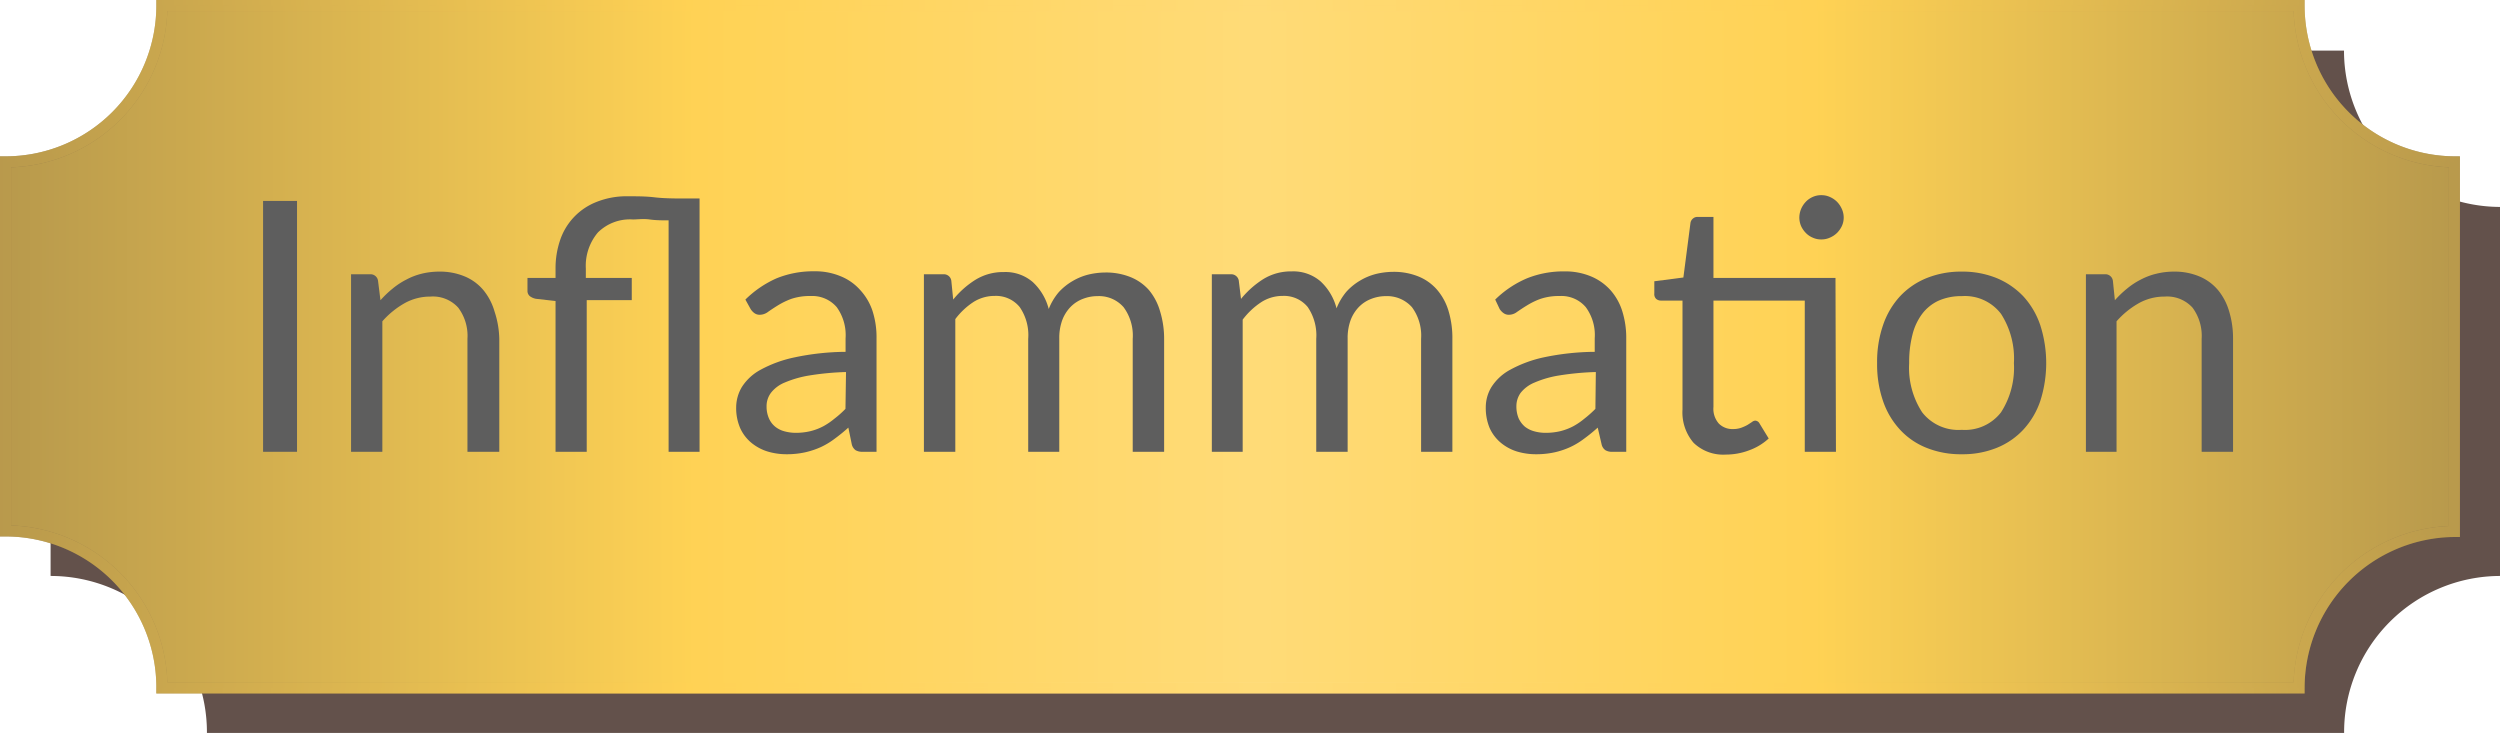 <svg xmlns="http://www.w3.org/2000/svg" xmlns:xlink="http://www.w3.org/1999/xlink" viewBox="0 0 225.32 66.06">
  <defs>
    <style>
      .cls-1 {
        fill: none;
      }

      .cls-2 {
        clip-path: url(#clip-path);
      }

      .cls-3 {
        opacity: 0.25;
      }

      .cls-4 {
        fill: #63514b;
      }

      .cls-5 {
        fill: #ffd255;
        stroke: url(#linear-gradient);
      }

      .cls-5, .cls-6 {
        stroke-miterlimit: 10;
      }

      .cls-6 {
        stroke: #ffd255;
        opacity: 0.5;
        fill: url(#linear-gradient-2);
      }

      .cls-7 {
        fill: #5e5e5e;
      }
    </style>
    <clipPath id="clip-path">
      <rect class="cls-1" x="464.72" y="88.2" width="258.81" height="151.8" rx="7.68"/>
    </clipPath>
    <linearGradient id="linear-gradient" y1="31.25" x2="221.76" y2="31.25" gradientUnits="userSpaceOnUse">
      <stop offset="0" stop-color="#726144"/>
      <stop offset="0.28" stop-color="#ffd255"/>
      <stop offset="0.51" stop-color="#ffe49b"/>
      <stop offset="0.74" stop-color="#ffd255"/>
      <stop offset="1" stop-color="#726144"/>
    </linearGradient>
    <linearGradient id="linear-gradient-2" x1="0.5" y1="31.25" x2="221.26" y2="31.25" xlink:href="#linear-gradient"/>
  </defs>
  <g id="Layer_1" data-name="Layer 1">
    <g class="cls-2">
      <g class="cls-3">
        <path class="cls-4" d="M233.24,8.07q28.9.11,57.69.15c1.6,0,3.18,0,4.69-.06C307,8.79,318.25,6,329.49,5.28c19.65-.7,38.61,4.92,58.27,2.11h-3.51c11.93-2.11,23.17,2.1,34.4,2.81,1.35.06,2.7.1,4,.13s2.87,0,4.37-.08c34.42-1.46,68.12-6.37,102.41-2a34.2,34.2,0,0,0,3.88-.09q13.93-.87,27.92-2.39Q548.12,6.81,535,7.33c-1.54.06-3.09.12-4.24.08-34.83-6.34-69.93,0-105.35.8-1.55,0-3.08,0-4.61,0A131.79,131.79,0,0,1,397.59,6a24.07,24.07,0,0,0-12.07,0c-15.4,2.08-30.8,0-46.21-2.12H340c-4.92-.71-9.83-2.11-14,0C315.44,6.68,304.91,6,294.42,7.3c-1.52.08-3.11.11-4.73.13-16.16.2-32.3.23-48.4-.28h-4.93c-8.84,0-17.71,0-26.54-.07V8.45q9.15-.22,18.28-.34Z"/>
        <path class="cls-4" d="M249.28,17.44c11.12-.76,22.25,3.82,33.37,1.53,11.87-1.36,23.59-1.06,35.29-.51l4.38.22c20.5-.06,41.57,4.15,59.82-2.17,10.12-3.54,19.87.21,29.52,2.32q5.43.15,10.94.39a25.91,25.91,0,0,1,3.33-.32c.79,0,1.58-.07,2.38-.13,16.09-3.3,32.06-4.74,48.61-1.55,5.62,1.4,11.94-1.41,17.56,0,9.12,1.4,17.55,1.4,27,1.12l4.86-.07c3.28-1.05,6.09-.35,9.62-.07h4.8c3.21,0,6.43,0,9.64.08l4.93.1c5.88.25,11.5.25,17.12.95a4.38,4.38,0,0,0-1.61-2.09c-5.08.1-10.17.58-15.36-.45l-5-.14c-7.3-.19-14.58-.26-21.85-.28h-4.36c-8.67-1.24-17.8-.54-26.22-1.24-26.68-2.81-53.36,0-80,2.11-2.53-.14-5-.37-7.52-.63-9.95-1-19.72-2.6-30.39-1.48-21.77,3.51-43.53.7-65.5.8-1.48-.09-3-.15-4.42-.18-10.24-.21-20.05,1-30.43,1.71-9.64.76-20-1.53-29.67-1.53-8.15.77-15.57,1.53-23.45,1.24l-4.78,0q-6,0-12-.15v.45c5,.21,10,.76,15,1.42A149.68,149.68,0,0,0,249.28,17.44Z"/>
        <path class="cls-4" d="M219.89,18.77h0a52.48,52.48,0,0,0-10.11-.47v.39c1.66,0,3.32.06,5,.07S218.19,18.78,219.89,18.77Z"/>
        <path class="cls-4" d="M219.93,18.77c10,1.32,19.91,4.59,30,4.2l4.75-.11c7.91-.2,15.77-.52,23.49-.84,14.83-.38,29.67,1,44.46,1.8,1.64.1,3.28.19,4.93.27a279.47,279.47,0,0,0,49.64-2c12.35-2.25,23.81-1.8,35.81-.81,3,.25,6,.53,9.5.67,11.56-.56,22.09-2.67,33.32-1.26,16.15,2.1,31.6,0,47.82,2.5h4.67q32.65,0,65.46-.41l-1.34-1.34c-6.06.54-11.51-.76-17.62-.68l-2.75,0q-3.76-.06-7.53-.09l-4.88,0c-10.82,0-21.63.15-32.42.29-1.55,0-3.09,0-4.46,0-18.16-.18-35.72-2.29-54-3-6.91-.63-13.81.42-20.53.85-.8.06-1.59.1-2.38.13a25.91,25.91,0,0,0-3.33.32q-5.5-.24-10.94-.39c-4.5-.13-9-.21-13.37-.21-23.87,0-49.15,4.21-73.78,3.2l-4.75-.32c-12.65-.85-25.33-1.6-37.85-.24-10.38.76-21,.76-31.55.57l-4.57-.1c-7-.8-14-2-21-2.89-5-.66-10-1.21-15-1.42v.88A52.48,52.48,0,0,1,219.93,18.77Z"/>
        <path class="cls-4" d="M258.25,28c1.43-.07,2.85-.13,4.27-.17s2.82-.08,4.23-.09c21.31.71,41.67,1.41,62.55,1.27l5,0,5,0,5-.05c3.39.24,6.2.94,10-.13l5-.08c43.52-.72,87-2.32,130.84-.95l5.09.11,5.09.09a62.72,62.72,0,0,1,10.21.15l5.06,0c25.45.23,50.89,0,76.3-.39l5.08-.07,5.08-.07c23.71-.35,47.39-.74,71-.85,1.61,0,3.23-.07,4.85-.09,9.72-.15,19.48-.1,29.25.45,1.46-.06,3-.1,4.55-.13l18.73-.39c3,0,6.67,1.53,10.38,1.53,7.68.54,15.36.6,23,.52l4.6-.06c39.72-3.65,79-.14,119,.26h9.93q7.14,0,14.36,0V27.46a69.18,69.18,0,0,1-7.75.22,30.18,30.18,0,0,1-3.53-.37c-25.62-.26-50.9-1.67-76.17-2.37-17.56,0-34.41,1.4-52.07,1.11l-4.73-.15q-2.24-.06-4.47-.06c-16.1,0-32.2.17-48.35.4l-4.82.08c-11.86-.3-23.72-.33-35.58-.39l-4.46,0c-50.53-.26-101.78-1.66-152.33.44-40,1.41-80.74-3.51-120.76,0-29.46,2.78-58.48,1.16-87.91.46l-4.64-.1c-2.94-1.06-6.45-.36-9.31-.14l-4.69,0h-4.69c-1.5,0-3,0-4.46.06a94.77,94.77,0,0,1-13.3.27l-4.62.05-4.61,0c-16.23.78-31.68-6.95-47.83-4.14l-1,.18v2a35.93,35.93,0,0,1,4.52-.78C229.09,22.13,243.83,29.85,258.25,28Z"/>
        <path class="cls-4" d="M229.09,27.75c11.93,2.81,23.17,2.81,34.26,3,1.62.14,3.23.26,4.85.38,37.12,2.67,74.12.15,110.88,1.59l4.85-.11q10.17-.24,20.33-.6l5.11-.17c5.07.78,10-.62,15.21-.52l5.09-.16,5.1-.14,5.08-.14,5.08-.11c10.19-.2,20.4-.27,30.64-.06q2.56,0,5.13.12c1.72,0,3.42.1,5.13.17s3.42.14,5.14.22l5,.22c16.72,1.18,32.87.48,49.82.75l5,0c3.33,0,6.66-.06,10-.1l5-.06c15,.62,30.43-.78,45-.73l5-.07,5-.06c33.71-.62,66.71,1.48,100.53,1.09l4.88,0q20.4.1,40.79.38l4.84,0c32.22-2.14,63.81,0,96.2.62,1.6,0,3.23,0,4.86,0l39,.09v-.79q-18-.6-36-.8l-5-.07a1016.19,1016.19,0,0,0-102.67-.42l-4.47-.08c-13.44-.21-27-.38-40.29-.74l-4.74-.13c-31.85-2-64.15-1.27-95.91-.11l-4.88,0-4.88,0h-4.88c-13.28.18-25.91.18-39,0h-4.9q-9.74,0-19.49,0h-4.85a90,90,0,0,1-9.74.05l-4.89,0-4.87.05c-8.38.06-16.1.06-24.58.2h-4.94l-4.95,0-4.95,0L476,30.56c-18.16-.22-36.38-.58-54.5-.48l-4.94,0c-1.65,0-3.3,0-4.94.06q-7.4.12-14.77.38-6.92.2-13.76.44l-4.53.16c-37,2.11-74.63-1-111.78-.95l-4.85,0c-14.63.32-29.37-5.3-44.12-3.9a35.39,35.39,0,0,0-8,2v2.38a33.51,33.51,0,0,0,7.33-3C220.66,26.34,224.87,27.05,229.09,27.75Z"/>
        <path class="cls-4" d="M214,46.93a50.92,50.92,0,0,1,5.43-1.3c15.52-4.41,31.89,1.1,48.45,1.44l5.19,0q18.84.2,37.66.53,116.19.48,232.52.44c31.62-.45,63.24-.29,94.85-.35q20-.12,40-.29c11.58-.15,23.16-.38,34.75-.75,6.73-.61,14-2.29,21.53-2.52-8.46-.67-16.44,1.78-25.05,1.12-14,0-28.08-.7-42.12-.7-131.13,4-261.78,1.45-392.8,1h-5.11c-12.11.45-22.64-1.65-34.58-4.46-7.72-1.41-14,4.21-21.68,4.35-1,.05-2.11.07-3.2.08V47h1.33C212.13,47,213.1,47,214,46.93Z"/>
        <path class="cls-4" d="M215,48.72c18.29-6.23,36.54.09,54.6-.49h4.95c38,.06,75.92.86,113.82,2.19l4.18.11,2.61.07,2.91.08c93.59,2.34,187.67-2.57,281-2.57,12.64.7,24.58,3.51,37.22,1.4a186.28,186.28,0,0,1,23.14-.44l4.62.1q6.95.13,13.88.32l5.12,0,11.63.09,3.93,0c9.36-.11,19.13-.13,28.69,0,1.37,0,2.75,0,4.13,0,15.79-2.2,30.53-2.91,46-3.61,16.85-.7,33.7,2.81,51.34,2.48l3.12.08v-.63l-3.38-.19c-13.86-.33-27.2-2.44-41.25-3.84a128,128,0,0,0-16-.15c-12.92.6-25.86,2.6-38.89,3.44-1.47.08-2.92.13-4.37.18h0c-10,.05-20,.08-29.88.14l-4.59,0q-6.65,0-13.29.06c-1.69,0-3.38,0-5-.09q-7-.33-14-.52c-1.56,0-3.12-.09-4.77-.12q-29.1.35-58.26.59-20,.16-40,.29-47.39.28-94.85.35-116.23.18-232.52-.44l-44.27-.19-2.75,0c-14.92-.63-29.65-4.45-44.28-1.8a50.92,50.92,0,0,0-5.43,1.3l-1,.31-3.22,0v1.6h.26C211.74,48.84,213.39,48.8,215,48.72Z"/>
        <path class="cls-4" d="M228.85,59c10.07,1.06,20.6-.34,30.53.63l5,.18c29.24.88,58.83-1.43,88.19-1.8-28.78.07-58.06.17-87.37,0l-5,0c-11.38-.06-23.32-1.47-34.65-.31l-4.95-.07c-3.58,0-7.14-.12-10.71-.18v1.08c4.91.07,9.84.2,14.77.35Z"/>
        <path class="cls-4" d="M221.27,67.28a120.21,120.21,0,0,1,14.32.13l4.76.06,4.37,0,4.37.06c2.46.19,6,.19,8.74.11l4.37.06,4.37.06c1.46,0,2.91,0,4.28,0,14.4-1.47,29.15-2.87,43.89-3.57,19.66-.71,39.32,2.8,59.13,1.87,1.6,0,3.21-.11,4.81-.18s3.2-.15,4.8-.25l4.88,0c3.26,0,6.52.08,9.78.14l5,.08c16.17,1.1,33-.3,48.85,1.06l4.9.08,4.91.08,4.9.06c27.74-.18,55.82.53,83.35-2.68l4.8-.48,3.49-.37c.9.19,1.8.36,2.71.51,1.16.18,2.31.32,3.49.42,16.95,1.72,33.1-6,49.16-1l3.94.78c1.32.26,2.62.5,4,.7,4.13,1.24,8.34.54,12.55.54a12,12,0,0,1-4.91-.7c36.51-1.41,73.72,0,110-1.49l4.24-.06c2.81,0,5.6-.09,8.36-.16H755a34.47,34.47,0,0,1,3.76.23c6.37.71,13.18,2.83,20,2.85l4.73,0q6.3.06,12.58,0l3.14,0c1.5-.26,3-.49,4.49-.69s3-.38,4.5-.54c16.88-3.65,33-.84,50.08.17l4.57.28c12.25.7,24.57,1.29,36.93.76h12V65.05c-1.22-.06-2.45-.12-3.66-.16s-2.68-.08-4-.11c-11.25-.23-22.69-.63-34.17-1.06-1.64-.06-3.28-.12-4.91-.2-17.53,0-35.09-5.58-52.93-1l-3.5.48c-3.43.38-6.86.74-10.31.86l-4.78-.07q-7.18-.09-14.35-.16c-1.76,0-3.56-.06-5.52-.23C768.48,63,763.24,62,758,61.17c-1.31-.19-2.61-.38-3.88-.55a57.43,57.43,0,0,0-13.21-.7c-1.48.07-3,.19-4.56.33-34.09,6.81-69.19-.21-104.29,4H637c-5.62.7-11.23-.71-17.16-.88l-4.13-.55c-1.36-.19-2.7-.37-3.84-.55-16.29-2.94-32.44,2-48.59.85a29.56,29.56,0,0,1-3.57-.62,26.89,26.89,0,0,1-3-.89c.27.21.43.53.9.53-1.28.12-2.59.25-3.91.4s-2.62.3-3.73.45c-28.16,3.36-56.25-.85-84,1.7-1.67,0-3.29.06-4.9.08l-4.85.07-4.47.06c-17.71,0-36,0-53.66-.3l-4.84-.16-4.85-.19a16.49,16.49,0,0,1-4.44-.79c-6.51-.34-13-.5-19.61-.55h-4.93c-27.19-.06-54.57-3.57-82-.06-7,1.32-14,1.26-21.08,1.21l-4.23,0c-4.18.22-7.69.22-11.67.24H237.2c-2.25,0-4.46,0-6.42.12l-4.39,0-4.42.06-4.44.08a38.29,38.29,0,0,1-7.71.39v2.24q3.33,0,6.66,0Z"/>
      </g>
    </g>
    <g>
      <path class="cls-4" d="M4.56,18.65V51.91A14.09,14.09,0,0,1,18.65,66v.06H211.27s0,0,0-.06a14.09,14.09,0,0,1,14.06-14.09V18.65A14.1,14.1,0,0,1,211.26,4.56H18.65A14.09,14.09,0,0,1,4.56,18.65Z"/>
      <path class="cls-5" d="M.5,14.59V47.85A14.09,14.09,0,0,1,14.59,62V62H207.21V62a14.11,14.11,0,0,1,14-14.1V14.59A14.09,14.09,0,0,1,207.21.5H14.59A14.09,14.09,0,0,1,.5,14.59Z"/>
      <path class="cls-6" d="M.5,14.59V47.85A14.09,14.09,0,0,1,14.59,62V62H207.21V62a14.11,14.11,0,0,1,14-14.1V14.59A14.09,14.09,0,0,1,207.21.5H14.59A14.09,14.09,0,0,1,.5,14.59Z"/>
      <g>
        <path class="cls-7" d="M26.77,40.72H23.71V18.11h3.06Z"/>
        <path class="cls-7" d="M34.29,27.06A9.2,9.2,0,0,1,35.4,26a6.6,6.6,0,0,1,1.24-.81A5.86,5.86,0,0,1,38,24.67a6.66,6.66,0,0,1,1.59-.19,5.77,5.77,0,0,1,2.31.44,4.41,4.41,0,0,1,1.67,1.23,5.35,5.35,0,0,1,1,1.92A8.33,8.33,0,0,1,45,30.54V40.72H42.13V30.54a4.23,4.23,0,0,0-.83-2.81,3.07,3.07,0,0,0-2.51-1,4.73,4.73,0,0,0-2.33.6,7.75,7.75,0,0,0-2,1.63V40.72H31.64v-16h1.69a.68.68,0,0,1,.74.58Z"/>
        <path class="cls-7" d="M50.07,40.72V27.13l-1.77-.2a1.33,1.33,0,0,1-.55-.24.61.61,0,0,1-.21-.49V25.05h2.53V24.2a7.82,7.82,0,0,1,.4-2.52,5.61,5.61,0,0,1,3.27-3.47,7.28,7.28,0,0,1,2.87-.52c.81,0,1.59,0,2.35.09s1.48.1,2.18.11h1.91V40.72H60.26V19.86c-.57,0-1.14,0-1.71-.08s-1.08,0-1.51,0a4.1,4.1,0,0,0-3.15,1.17A4.65,4.65,0,0,0,52.8,24.2v.85h4.14v2H52.88V40.72Z"/>
        <path class="cls-7" d="M67.18,27A9.43,9.43,0,0,1,70,25.08a8.82,8.82,0,0,1,3.39-.63,5.94,5.94,0,0,1,2.38.45,4.7,4.7,0,0,1,1.75,1.23A5.19,5.19,0,0,1,78.63,28,7.74,7.74,0,0,1,79,30.49V40.72H77.75a1.23,1.23,0,0,1-.63-.14.91.91,0,0,1-.35-.53l-.31-1.51a15.27,15.27,0,0,1-1.23,1,6.81,6.81,0,0,1-1.26.76,7.39,7.39,0,0,1-1.42.47,7.7,7.7,0,0,1-1.66.17,5.88,5.88,0,0,1-1.75-.26,4.3,4.3,0,0,1-1.43-.78,3.69,3.69,0,0,1-1-1.32,4.54,4.54,0,0,1-.36-1.88,3.6,3.6,0,0,1,.52-1.83,4.58,4.58,0,0,1,1.69-1.55,11.13,11.13,0,0,1,3.05-1.11,22.89,22.89,0,0,1,4.6-.5V30.49a4.3,4.3,0,0,0-.8-2.81,2.9,2.9,0,0,0-2.35-1,5.17,5.17,0,0,0-1.75.26,6.82,6.82,0,0,0-1.21.59c-.34.21-.64.41-.88.58a1.26,1.26,0,0,1-.74.26.81.81,0,0,1-.49-.15,1.34,1.34,0,0,1-.34-.37Zm9.07,6.53a25.1,25.1,0,0,0-3.3.31,9.54,9.54,0,0,0-2.23.64,3,3,0,0,0-1.24.93,2,2,0,0,0-.39,1.2,2.62,2.62,0,0,0,.21,1.09,2,2,0,0,0,.56.75,2.24,2.24,0,0,0,.83.42,3.84,3.84,0,0,0,1,.14,5.69,5.69,0,0,0,1.35-.15,5.05,5.05,0,0,0,1.16-.44,6.19,6.19,0,0,0,1-.68,8.88,8.88,0,0,0,1-.89Z"/>
        <path class="cls-7" d="M83.27,40.72v-16H85a.68.68,0,0,1,.74.58L85.91,27a8.1,8.1,0,0,1,2-1.78,4.75,4.75,0,0,1,2.56-.7,3.76,3.76,0,0,1,2.61.9,5,5,0,0,1,1.44,2.43,5.42,5.42,0,0,1,.89-1.5,5.27,5.27,0,0,1,1.23-1,5.35,5.35,0,0,1,1.44-.6,6.78,6.78,0,0,1,1.55-.19,5.9,5.9,0,0,1,2.25.41,4.43,4.43,0,0,1,1.67,1.17,5.22,5.22,0,0,1,1,1.9,8.45,8.45,0,0,1,.37,2.58V40.72h-2.83V30.54a4.31,4.31,0,0,0-.82-2.85,2.94,2.94,0,0,0-2.36-1,3.6,3.6,0,0,0-1.32.25,3.09,3.09,0,0,0-1.1.72,3.46,3.46,0,0,0-.75,1.19,4.7,4.7,0,0,0-.27,1.66V40.72H92.67V30.54a4.45,4.45,0,0,0-.77-2.87,2.76,2.76,0,0,0-2.26-1,3.55,3.55,0,0,0-1.92.56,6.46,6.46,0,0,0-1.62,1.53V40.72Z"/>
        <path class="cls-7" d="M109.22,40.72v-16h1.69a.69.69,0,0,1,.74.58l.2,1.64a8.33,8.33,0,0,1,2-1.78,4.75,4.75,0,0,1,2.56-.7,3.76,3.76,0,0,1,2.61.9,5,5,0,0,1,1.44,2.43,5.42,5.42,0,0,1,.89-1.5,5.27,5.27,0,0,1,1.23-1,5.35,5.35,0,0,1,1.44-.6,6.78,6.78,0,0,1,1.55-.19,5.9,5.9,0,0,1,2.25.41,4.43,4.43,0,0,1,1.67,1.17,5.22,5.22,0,0,1,1.05,1.9,8.46,8.46,0,0,1,.36,2.58V40.72h-2.82V30.54a4.31,4.31,0,0,0-.82-2.85,3,3,0,0,0-2.37-1,3.59,3.59,0,0,0-1.31.25,3.09,3.09,0,0,0-1.1.72,3.46,3.46,0,0,0-.75,1.19,4.7,4.7,0,0,0-.27,1.66V40.72h-2.83V30.54a4.51,4.51,0,0,0-.77-2.87,2.76,2.76,0,0,0-2.26-1,3.55,3.55,0,0,0-1.92.56A6.67,6.67,0,0,0,112,28.81V40.72Z"/>
        <path class="cls-7" d="M134.76,27a9.27,9.27,0,0,1,2.85-1.91,8.84,8.84,0,0,1,3.4-.63,6,6,0,0,1,2.38.45,4.87,4.87,0,0,1,1.75,1.23,5.19,5.19,0,0,1,1.07,1.9,8,8,0,0,1,.36,2.46V40.72h-1.24a1.18,1.18,0,0,1-.63-.14.87.87,0,0,1-.35-.53L144,38.54a15.27,15.27,0,0,1-1.23,1,6.81,6.81,0,0,1-1.26.76,7.07,7.07,0,0,1-1.41.47,7.7,7.7,0,0,1-1.66.17,5.9,5.9,0,0,1-1.76-.26,4.25,4.25,0,0,1-1.42-.78,3.72,3.72,0,0,1-1-1.32,4.71,4.71,0,0,1-.35-1.88,3.51,3.51,0,0,1,.52-1.83,4.58,4.58,0,0,1,1.69-1.55,11.18,11.18,0,0,1,3-1.11,23,23,0,0,1,4.61-.5V30.49a4.24,4.24,0,0,0-.81-2.81,2.88,2.88,0,0,0-2.35-1,5.15,5.15,0,0,0-1.74.26,6.5,6.5,0,0,0-1.21.59c-.35.21-.64.41-.89.58a1.21,1.21,0,0,1-.73.26.81.81,0,0,1-.49-.15,1.38,1.38,0,0,1-.35-.37Zm9.07,6.53a25.27,25.27,0,0,0-3.31.31,9.3,9.3,0,0,0-2.22.64,3.08,3.08,0,0,0-1.25.93,2.06,2.06,0,0,0-.38,1.2,2.79,2.79,0,0,0,.2,1.09,2.24,2.24,0,0,0,.56.75,2.37,2.37,0,0,0,.84.42,3.77,3.77,0,0,0,1,.14,5.72,5.72,0,0,0,1.36-.15,5.24,5.24,0,0,0,1.16-.44,6.19,6.19,0,0,0,1-.68,9.91,9.91,0,0,0,1-.89Z"/>
        <path class="cls-7" d="M165.47,40.72h-2.81V27.09h-8.23v9.59a2,2,0,0,0,.49,1.5,1.71,1.71,0,0,0,1.26.49,2.16,2.16,0,0,0,.76-.12,3.84,3.84,0,0,0,.57-.26l.4-.26a.5.5,0,0,1,.29-.12.47.47,0,0,1,.39.27l.82,1.34a5.19,5.19,0,0,1-1.75,1.06,5.89,5.89,0,0,1-2.11.39,3.84,3.84,0,0,1-2.91-1.06,4.2,4.2,0,0,1-1-3V27.09H149.7a.64.64,0,0,1-.43-.15.58.58,0,0,1-.17-.47V25.35l2.62-.34.64-4.93a.64.64,0,0,1,.22-.38.61.61,0,0,1,.43-.15h1.42v5.5h11Zm.7-21.11a1.84,1.84,0,0,1-.17.77,2.26,2.26,0,0,1-.44.62,2.09,2.09,0,0,1-.64.42,1.83,1.83,0,0,1-.77.16,1.8,1.8,0,0,1-.77-.16,1.89,1.89,0,0,1-.62-.42,2.22,2.22,0,0,1-.43-.62,2,2,0,0,1-.16-.77,2.09,2.09,0,0,1,.16-.78,2.23,2.23,0,0,1,.43-.65,1.92,1.92,0,0,1,.62-.43,1.8,1.8,0,0,1,.77-.16,1.83,1.83,0,0,1,.77.16,2.12,2.12,0,0,1,.64.43,2.26,2.26,0,0,1,.44.65A1.92,1.92,0,0,1,166.17,19.61Z"/>
        <path class="cls-7" d="M176.81,24.48a8.16,8.16,0,0,1,3.16.59,7,7,0,0,1,2.4,1.65,7.29,7.29,0,0,1,1.52,2.6,11.2,11.2,0,0,1,0,6.81,7.2,7.2,0,0,1-1.52,2.58,6.69,6.69,0,0,1-2.4,1.65,8.16,8.16,0,0,1-3.16.58,8.27,8.27,0,0,1-3.18-.58,6.53,6.53,0,0,1-2.4-1.65,7.2,7.2,0,0,1-1.52-2.58,10.13,10.13,0,0,1-.53-3.41,10.11,10.11,0,0,1,.53-3.4,7.29,7.29,0,0,1,1.52-2.6,6.77,6.77,0,0,1,2.4-1.65A8.27,8.27,0,0,1,176.81,24.48Zm0,14.26a4.1,4.1,0,0,0,3.54-1.58,7.41,7.41,0,0,0,1.16-4.43,7.44,7.44,0,0,0-1.16-4.44,4.09,4.09,0,0,0-3.54-1.6,5,5,0,0,0-2.09.41,3.91,3.91,0,0,0-1.48,1.19,5.22,5.22,0,0,0-.88,1.9,9.91,9.91,0,0,0-.29,2.54,7.34,7.34,0,0,0,1.17,4.43A4.14,4.14,0,0,0,176.81,38.74Z"/>
        <path class="cls-7" d="M190.61,27.06A9.2,9.2,0,0,1,191.72,26a6.6,6.6,0,0,1,1.24-.81,5.94,5.94,0,0,1,1.39-.52,6.52,6.52,0,0,1,1.58-.19,5.77,5.77,0,0,1,2.31.44,4.41,4.41,0,0,1,1.67,1.23,5.35,5.35,0,0,1,1,1.92,8.33,8.33,0,0,1,.35,2.47V40.72h-2.83V30.54a4.28,4.28,0,0,0-.82-2.81,3.09,3.09,0,0,0-2.52-1,4.73,4.73,0,0,0-2.33.6,7.75,7.75,0,0,0-2,1.63V40.72H188v-16h1.69a.68.68,0,0,1,.74.58Z"/>
      </g>
    </g>
  </g>
</svg>
